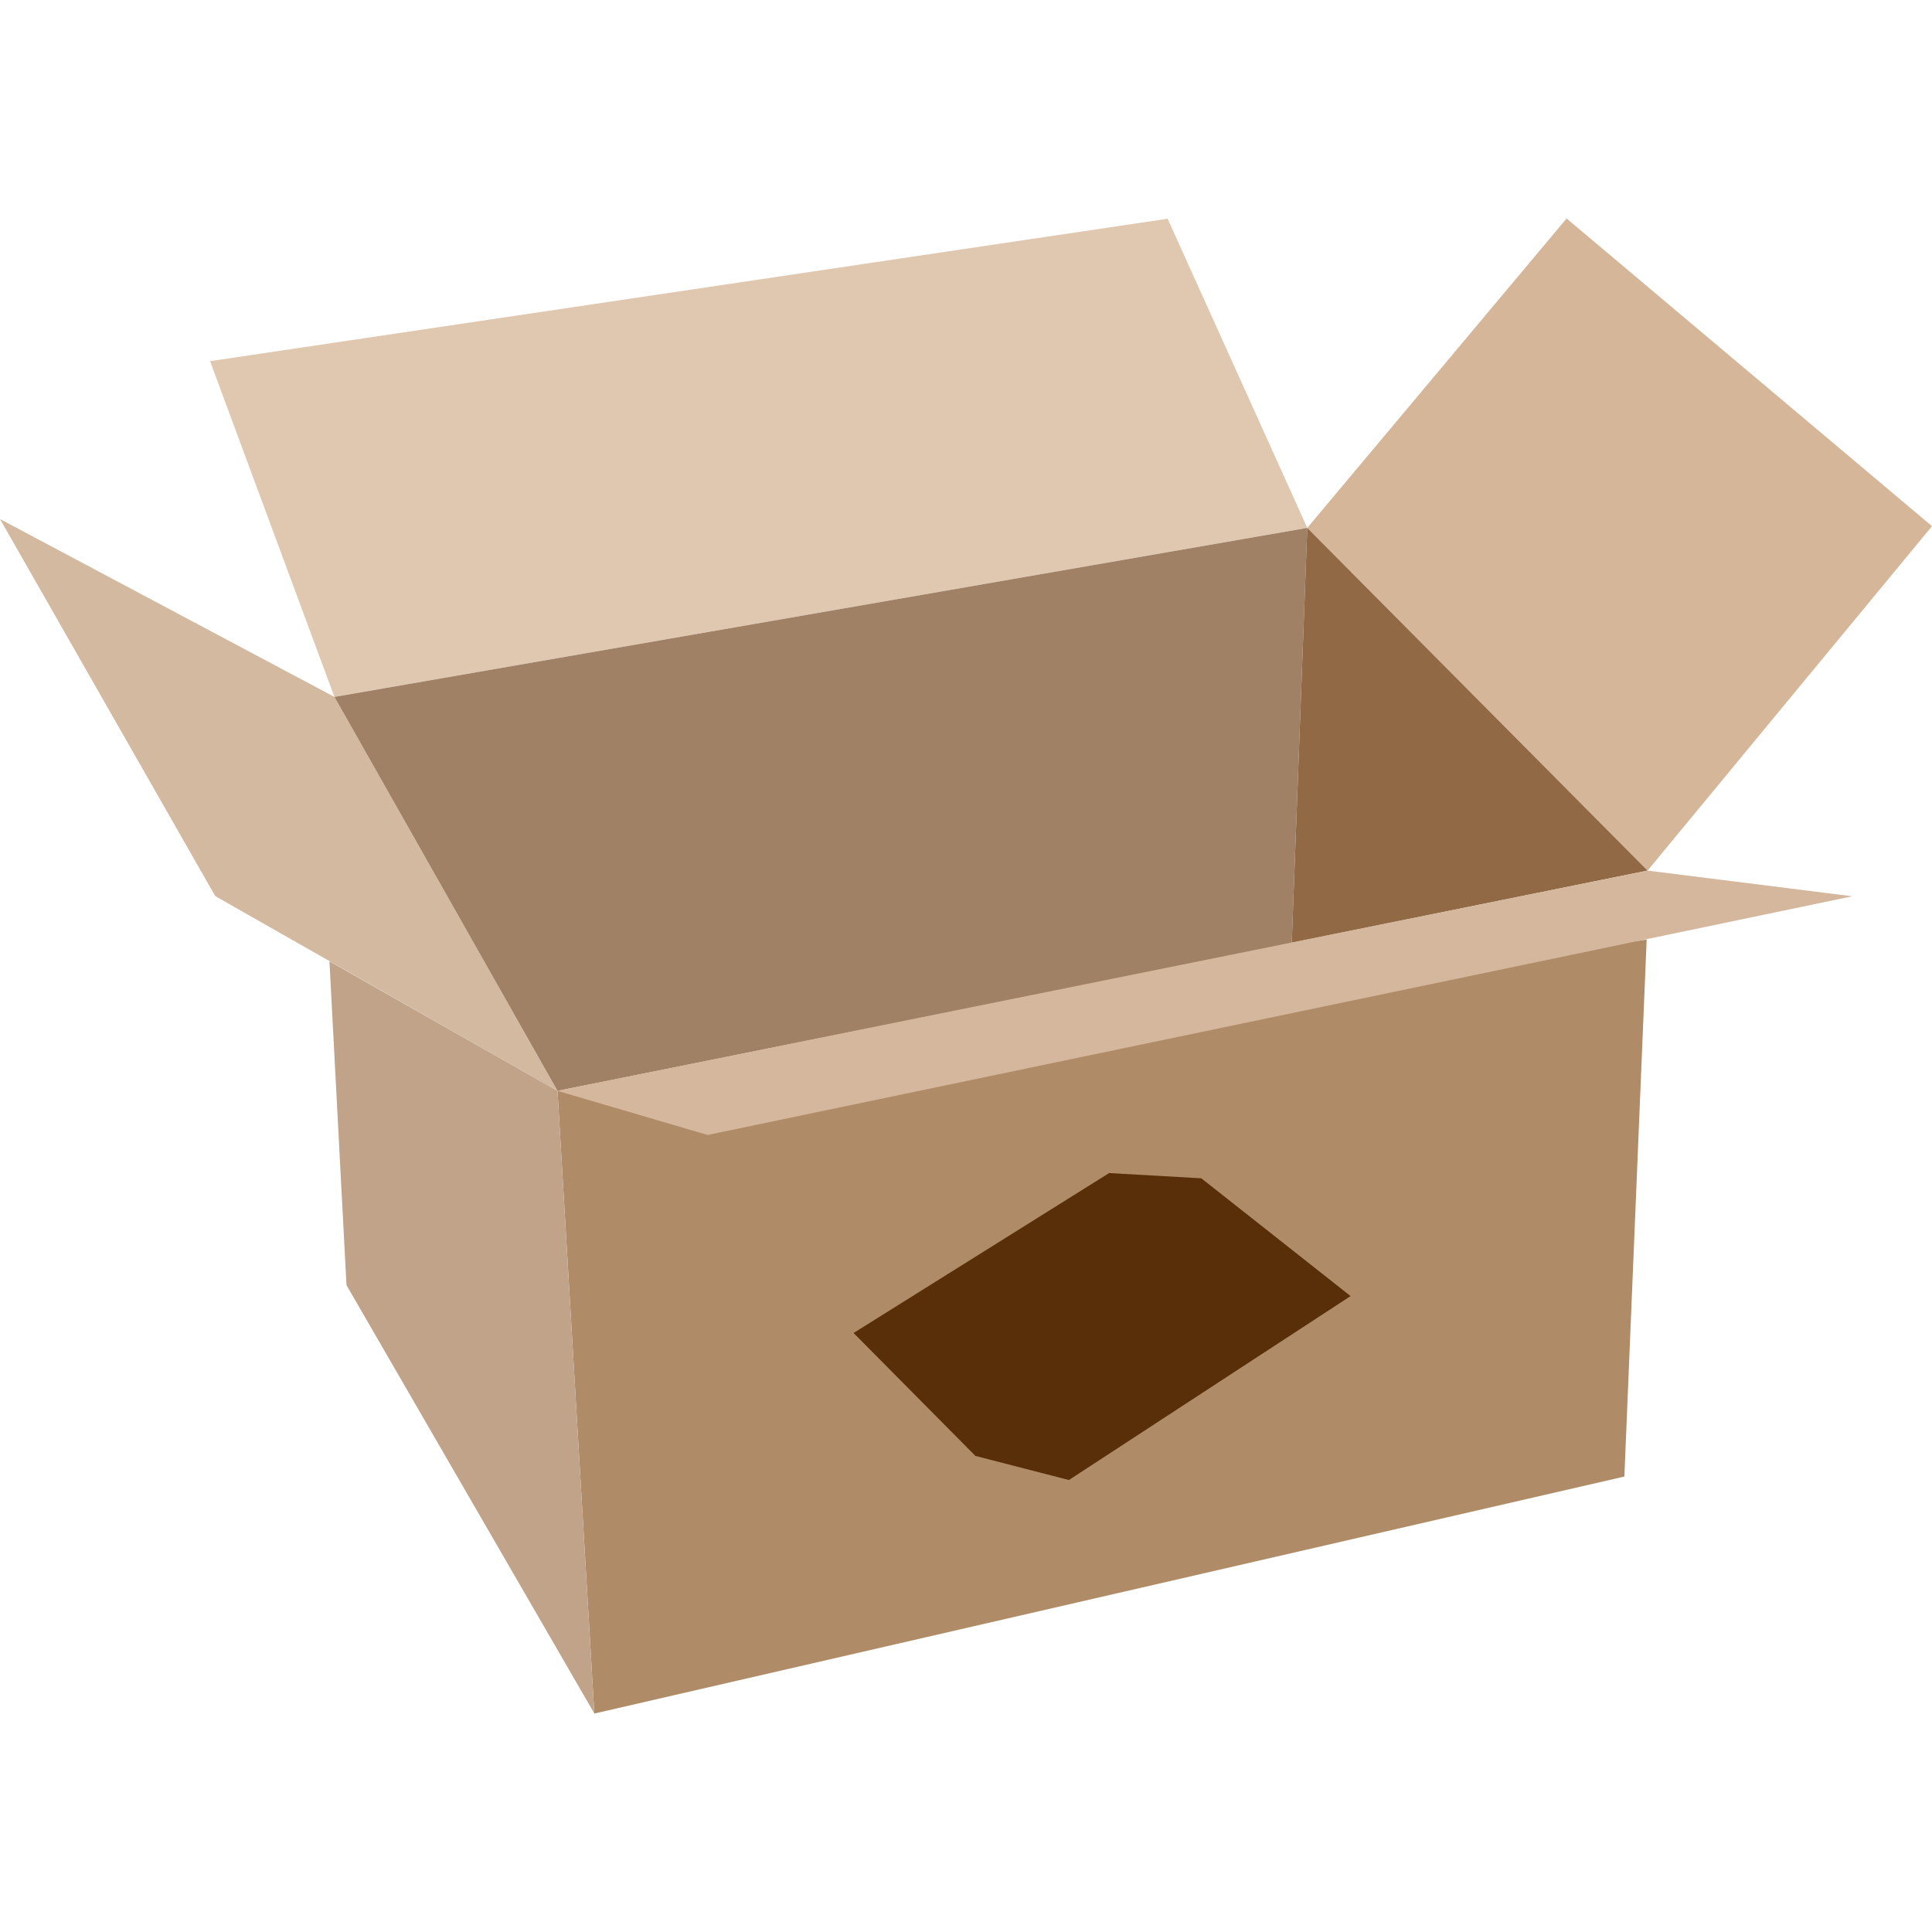 <svg width="512" height="512" version="1.1" viewBox="197.737 230.039 512 512" xmlns="http://www.w3.org/2000/svg"><path d="m634.118 479.031-5.907 142.31-272.964 62.799-9.764-165.009z" fill="#af8b67"/><path d="m507.17 288.006 37.01 81.928-257.819 44.794-32.957-88.978z" fill="#e0c8b0"/><path d="m612.899 287.938 96.838 81.54-75.371 91.275-90.186-90.819z" fill="#d5b699"/><path d="m197.737 367.589 88.624 47.139 59.123 104.403-90.704-51.617z" fill="#d3b9a0"/><path d="m544.18 369.934-4.116 110.103-194.58 39.095-59.124-104.404z" fill="#a08165"/><path d="m544.18 369.934 90.186 90.819-94.297 19.119z" fill="#916945"/><path d="m688.607 467.565-303.35 63.251-39.773-11.685 288.882-58.378z" fill="#d5b79d"/><path d="m285.044 484.794 60.44 34.337 9.764 165.008-65.689-113.514z" fill="#c1a389"/><path d="m555.657 573.515-39.562-31.215-24.423-1.387-67.728 42.385 32.287 32.574 24.779 6.387z" fill="#582f09"/></svg>
